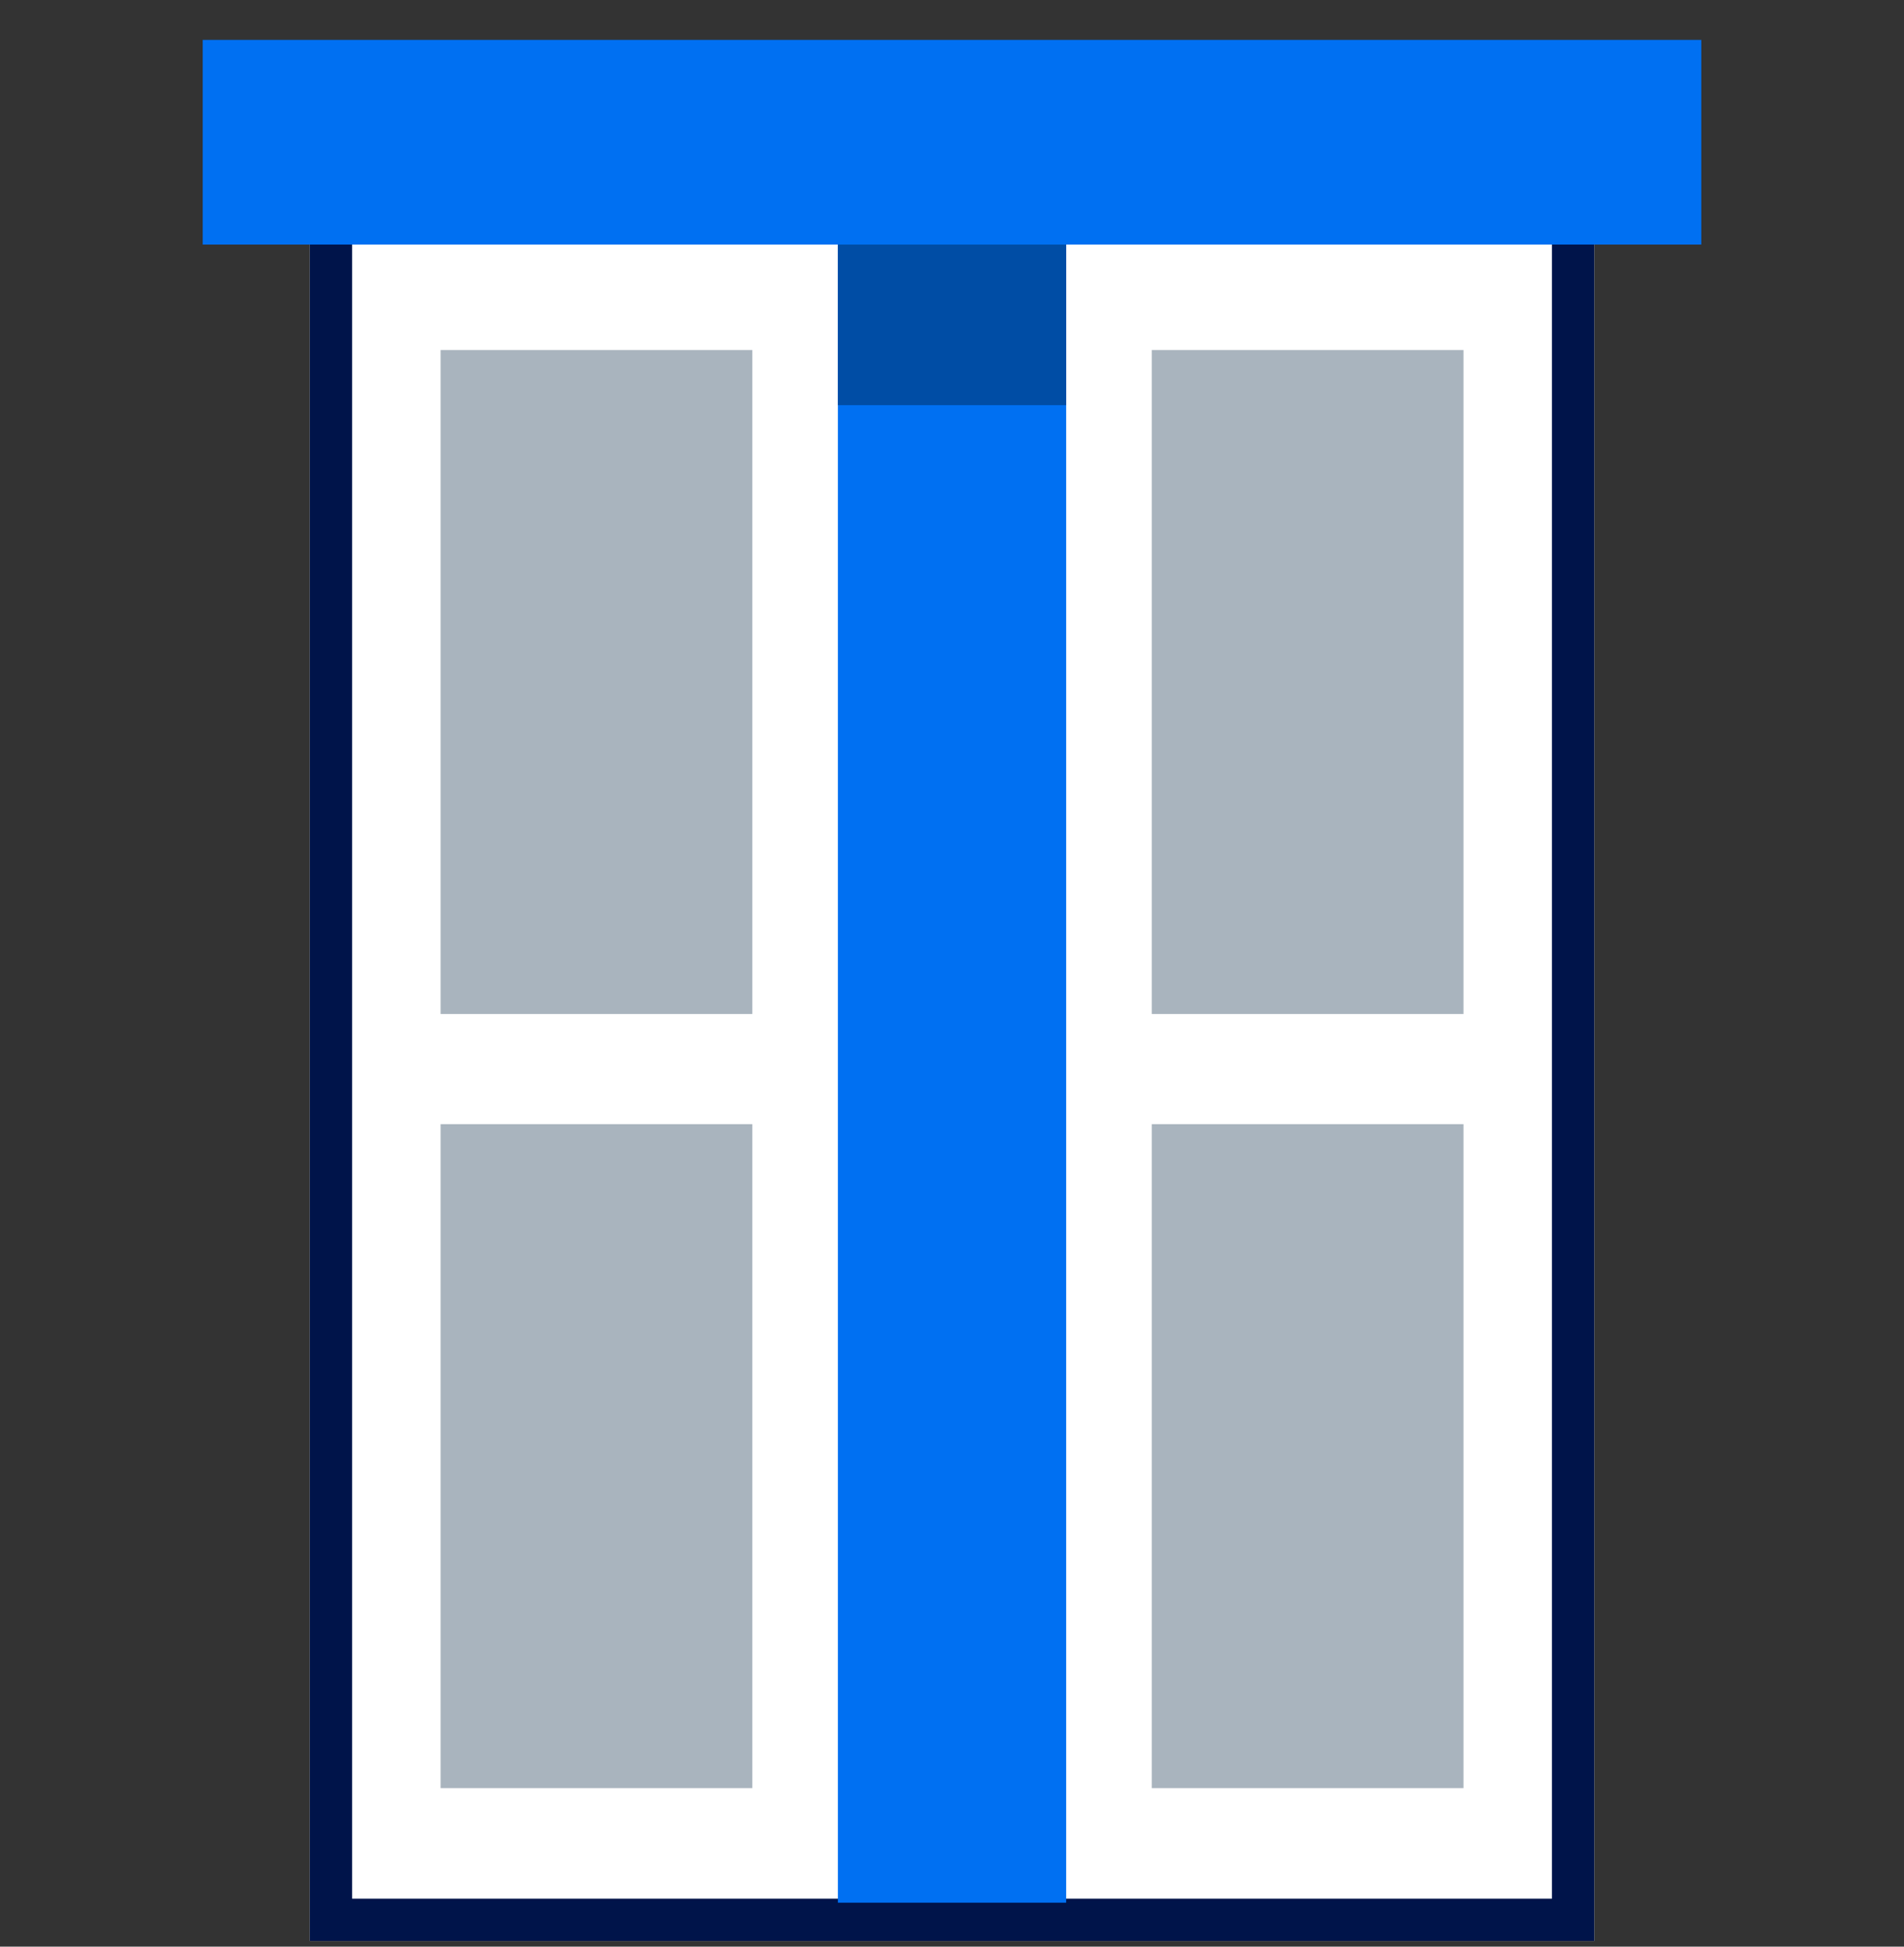 <svg width="45" height="46" viewBox="0 0 45 46" fill="none" xmlns="http://www.w3.org/2000/svg">
<rect x="0" y="0" width="45" height="46" fill="#333333" stroke="none"/>
<path d="M7.322 3.162H37.679V45.866H7.322V3.162Z" fill="white"/>
<path fill-rule="evenodd" clip-rule="evenodd" d="M36.679 4.162H8.322V44.866H36.679V4.162ZM7.322 3.162V45.866H37.679V3.162H7.322Z" fill="#00144A"/>
<rect width="40.895" height="5.395" transform="matrix(-3.58932e-08 1 1 5.32325e-08 19.803 4.066)" fill="#0070F2"/>
<rect width="5.508" height="5.395" transform="matrix(-3.58932e-08 1 1 5.32325e-08 19.803 4.066)" fill="#004DA5"/>
<rect width="35.418" height="4.836" transform="matrix(1 0 0 -1 4.791 5.779)" fill="#0070F2"/>
<rect x="10.413" y="8.271" width="7.368" height="15.69" fill="#A9B4BE"/>
<rect x="10.413" y="26.564" width="7.368" height="15.69" fill="#A9B4BE"/>
<rect x="27.221" y="8.271" width="7.368" height="15.69" fill="#A9B4BE"/>
<rect x="27.221" y="26.564" width="7.368" height="15.69" fill="#A9B4BE"/>
</svg>
